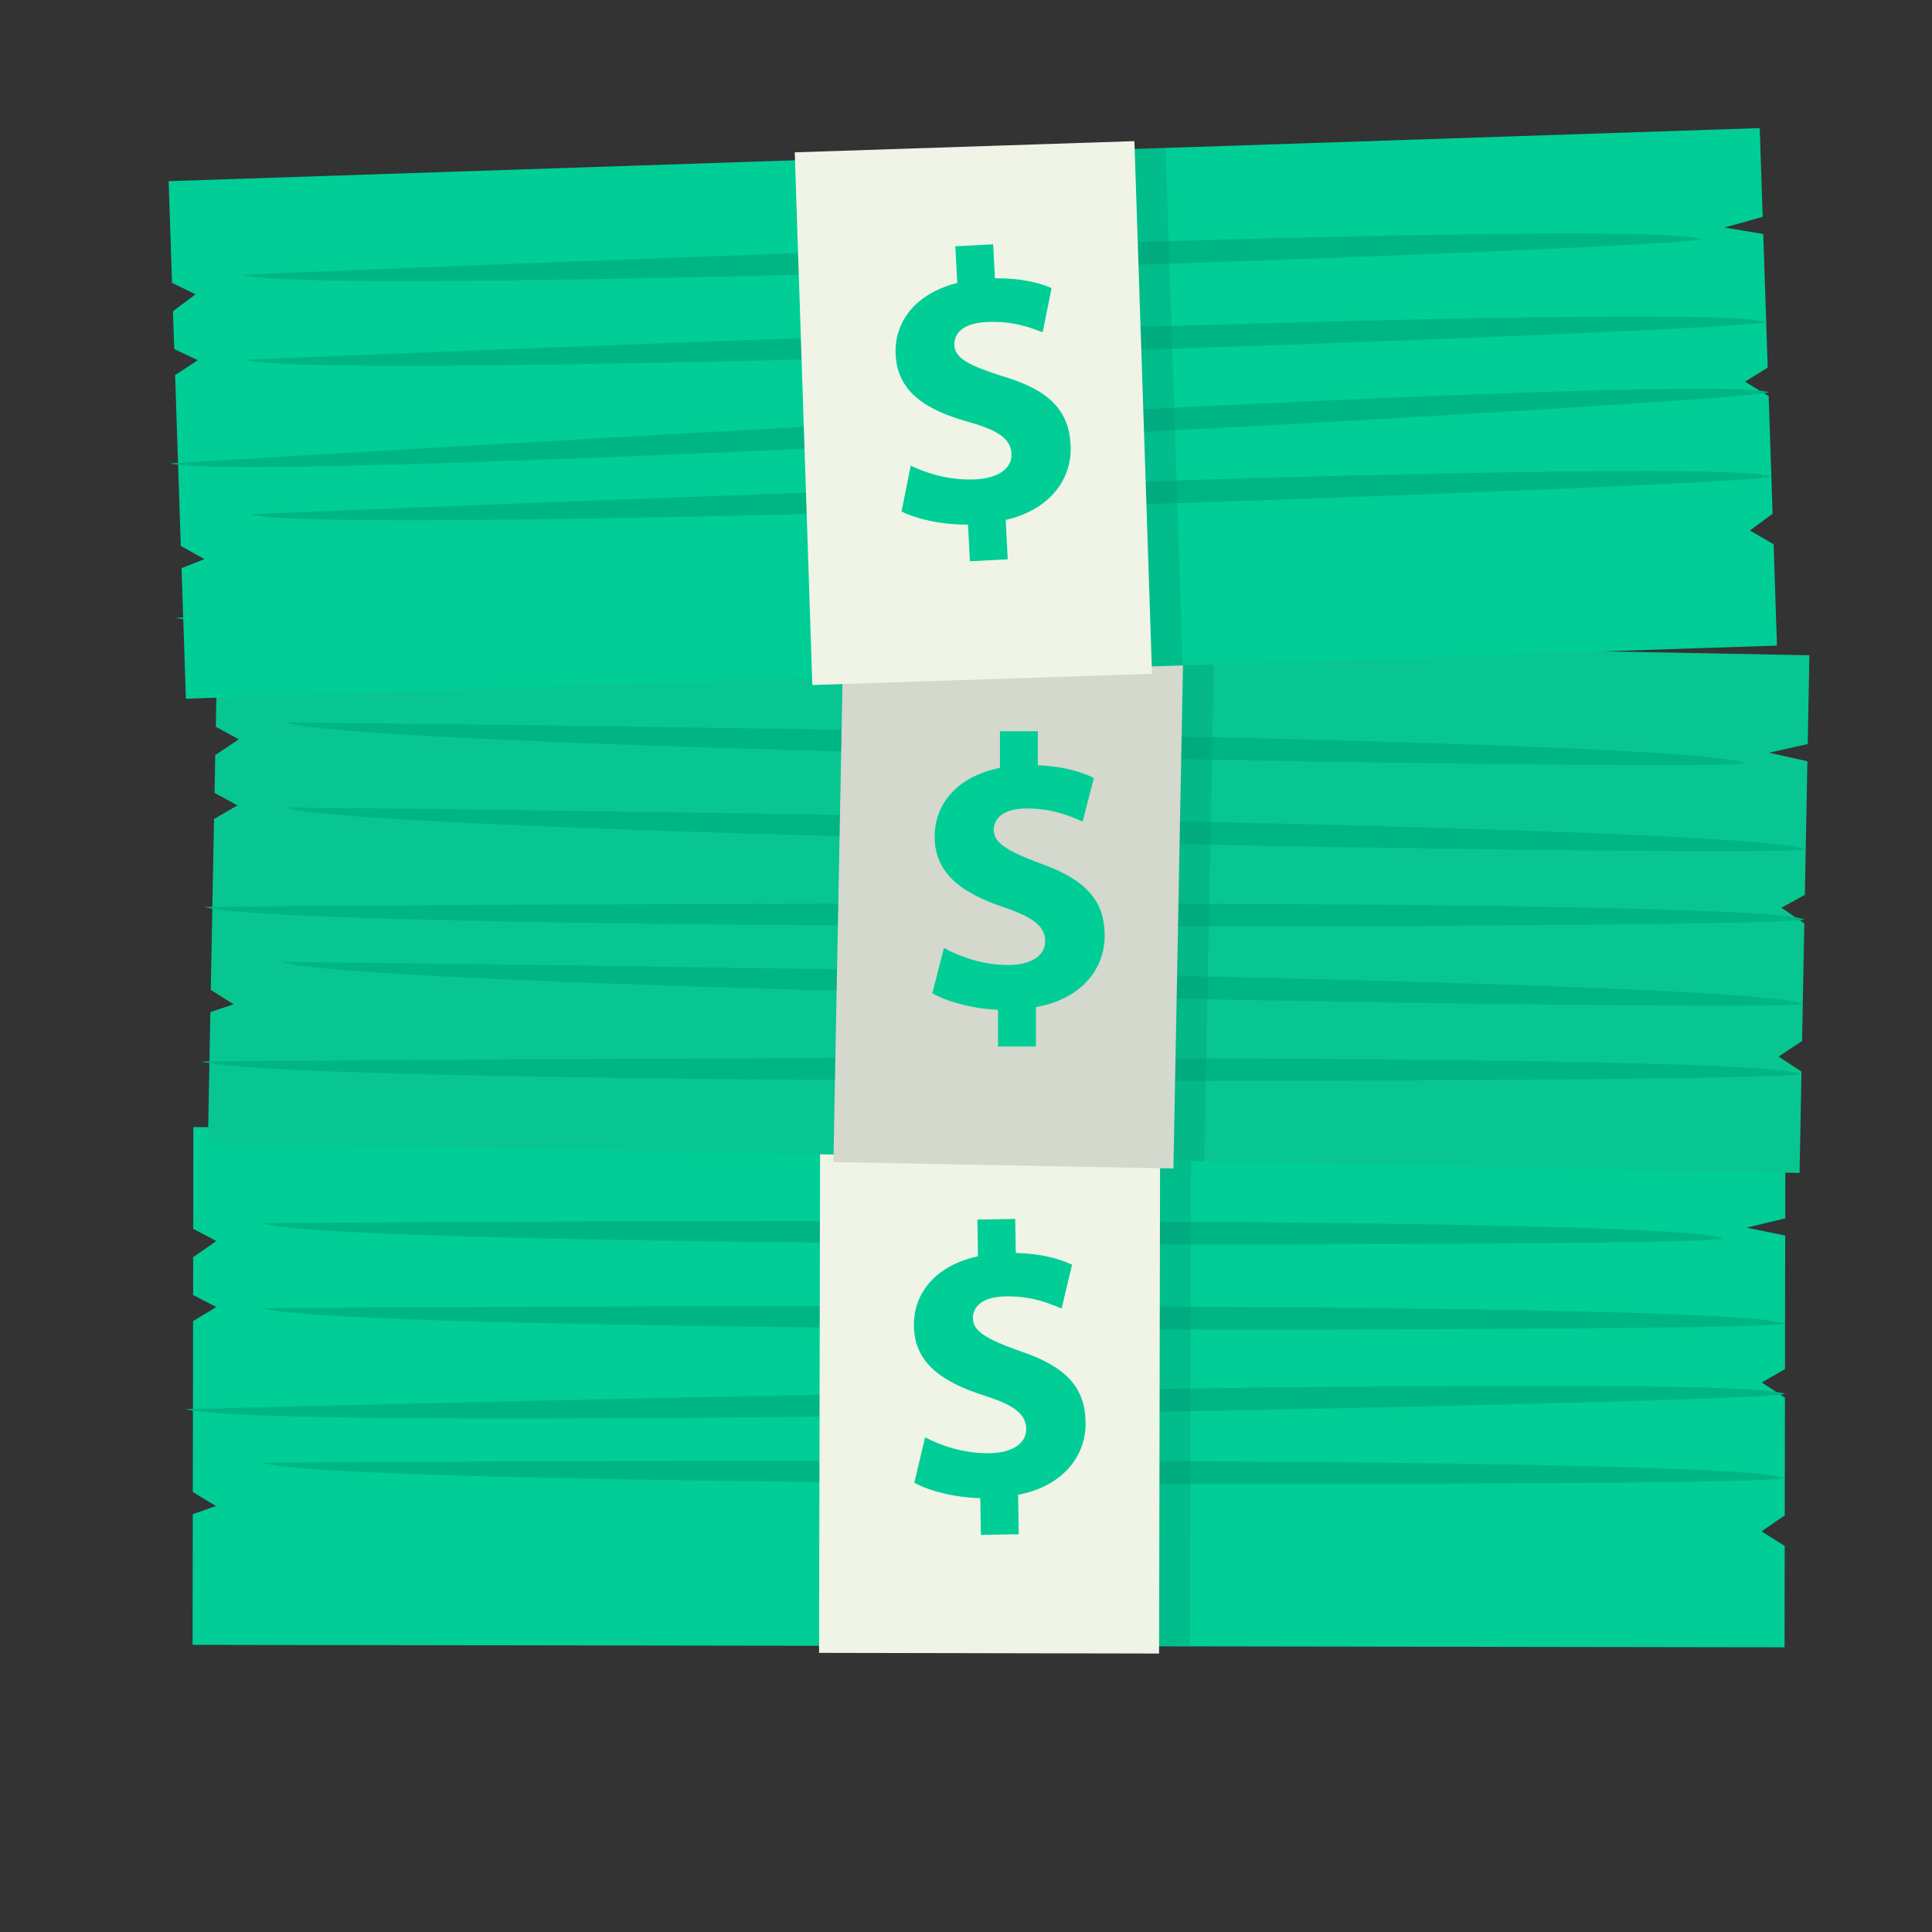 <svg version="1.1" id="Layer_1" xmlns="http://www.w3.org/2000/svg" xmlnsXlink="http://www.w3.org/1999/xlink" x="0px" y="0px"
	 viewBox="0 0 500 500" enableBackground="new 0 0 500 500" xmlSpace="preserve" preserveAspectRatio="xMaxYMin meet">
<rect x="0" y="0" width="500" height="500" fill="#333333" stroke="none"/>
<g>
	<g id="Rectangle_5_copy_2_2_">
		<g>
			<polygon fill="#00CE96" points="461.879,400.086 455.886,396.311 461.892,392.17 461.94,361.732 455.944,357.777 
				461.952,354.328 462.004,319.756 452.007,317.721 462.013,315.308 462.045,292.322 50.048,291.684 50.006,318.02 56.001,321.17 
				49.995,325.349 49.98,335.143 55.975,338.264 49.969,341.893 49.901,386.134 55.896,389.759 49.892,391.875 49.839,425.686 
				461.839,426.322 			"/>
		</g>
	</g>
	<g id="Shape_2_copy_7_13_">
		<g>
			<path fill="#00B584" d="M68.018,316.561c19.503,6.817,377.996,6.243,377.956,3.957C429.86,313.736,68.018,316.561,68.018,316.561
				z"/>
		</g>
	</g>
	<g id="Shape_2_copy_7_12_">
		<g>
			<path fill="#00B584" d="M67.985,338.561c20.329,6.818,393.995,6.268,393.954,3.98C445.143,335.762,67.985,338.561,67.985,338.561
				z"/>
		</g>
	</g>
	<g id="Shape_2_copy_7_11_">
		<g>
			<path fill="#00B584" d="M67.924,378.561c20.328,6.818,393.995,6.269,393.954,3.982C445.08,375.76,67.924,378.561,67.924,378.561z
				"/>
		</g>
	</g>
	<g id="Shape_2_copy_7_10_">
		<g>
			<path fill="#00B584" d="M47.936,364.691c21.517,6.404,414.116-1.697,414.022-3.981
				C444.152,354.265,47.936,364.691,47.936,364.691z"/>
		</g>
	</g>
	<g id="Rectangle_6_copy_4_6_" opacity="0.329">
		<g>
			
				<rect x="263.936" y="292.026" transform="matrix(-1 -0.002 0.002 -1 571.334 718.469)" fill="#009C72" width="43.997" height="133.992"/>
		</g>
	</g>
	<g id="Rectangle_6_copy_4_5_">
		<g>
			
				<rect x="211.938" y="289.98" transform="matrix(-1 -0.002 0.002 -1 511.329 718.339)" fill="#EFF4E7" width="87.995" height="137.992"/>
		</g>
	</g>
	<g>
		<path fill="#00CE96" d="M253.86,397.23l-0.166-9.5c-6.704-0.183-13.235-1.869-17.073-4.002l2.795-11.752
			c4.24,2.227,10.176,4.224,16.675,4.109c5.699-0.099,9.561-2.367,9.491-6.366c-0.066-3.8-3.309-6.144-10.751-8.515
			c-10.762-3.412-18.148-8.285-18.317-17.983c-0.154-8.8,5.925-15.808,16.588-18.094l-0.166-9.499l9.799-0.171l0.153,8.799
			c6.705,0.184,11.229,1.505,14.557,3.047l-2.702,11.35c-2.619-1.055-7.26-3.274-14.459-3.148c-6.499,0.113-8.55,2.95-8.501,5.75
			c0.058,3.3,3.594,5.338,12.148,8.39c11.973,3.991,16.868,9.407,17.025,18.406c0.155,8.899-6.012,16.608-17.476,18.81l0.178,10.199
			L253.86,397.23z"/>
	</g>
</g>
<g id="Rectangle_5_copy_2_1_">
	<g>
		<polygon fill="#08C692" points="466.225,277.326 460.297,273.447 466.375,269.412 466.953,238.978 461.029,234.922 
			467.094,231.575 467.752,197.01 457.791,194.802 467.836,192.562 468.271,169.581 56.346,161.754 55.846,188.084 61.784,191.339 
			55.706,195.411 55.52,205.204 61.459,208.429 55.392,211.951 54.551,256.186 60.481,259.915 54.442,261.928 53.8,295.729 
			465.727,303.555 		"/>
	</g>
</g>
<g id="Shape_2_copy_7_9_">
	<g>
		<path fill="#00B584" d="M73.879,186.941c19.381,7.154,377.83,12.837,377.832,10.552
			C435.717,190.431,73.879,186.941,73.879,186.941z"/>
	</g>
</g>
<g id="Shape_2_copy_7_8_">
	<g>
		<path fill="#00B584" d="M73.462,208.937c20.208,7.171,393.827,13.143,393.825,10.855
			C450.613,212.718,73.462,208.937,73.462,208.937z"/>
	</g>
</g>
<g id="Shape_2_copy_7_7_">
	<g>
		<path fill="#00B584" d="M72.703,248.93c20.207,7.171,393.826,13.145,393.826,10.855C449.852,252.71,72.703,248.93,72.703,248.93z"
			/>
	</g>
</g>
<g id="Shape_2_copy_7_6_">
	<g>
		<path fill="#00B584" d="M52.961,234.712c21.402,6.779,414.083,5.531,414.027,3.245C449.299,231.204,52.961,234.712,52.961,234.712
			z"/>
	</g>
</g>
<g id="Shape_2_copy_7_5_">
	<g>
		<path fill="#00B584" d="M52.201,274.701c21.402,6.781,414.084,5.533,414.027,3.248C448.539,271.195,52.201,274.701,52.201,274.701
			z"/>
	</g>
</g>
<g id="Rectangle_6_copy_4_4_" opacity="0.329">
	<g>
		
			<rect x="269.022" y="166.201" transform="matrix(-1 -0.019 0.019 -1 577.565 471.874)" fill="#009C72" width="43.998" height="133.991"/>
	</g>
</g>
<g id="Rectangle_6_copy_4_3_">
	<g>
		
			<rect x="217.029" y="163.632" transform="matrix(-1 -0.019 0.019 -1 517.599 470.164)" fill="#D4D8CD" width="87.997" height="137.994"/>
	</g>
</g>
<g>
	<path fill="#00CE96" d="M258.286,270.84v-9.5c-6.7-0.301-13.201-2.101-17.001-4.301l3-11.701c4.2,2.3,10.101,4.4,16.602,4.4
		c5.699,0,9.6-2.2,9.6-6.2c0-3.8-3.199-6.2-10.6-8.701c-10.701-3.6-18.001-8.601-18.001-18.301c0-8.8,6.2-15.701,16.901-17.801v-9.5
		h9.8v8.8c6.701,0.3,11.201,1.7,14.502,3.3l-2.9,11.301c-2.6-1.1-7.201-3.4-14.4-3.4c-6.501,0-8.602,2.8-8.602,5.601
		c0,3.3,3.5,5.4,12.001,8.601c11.901,4.2,16.701,9.7,16.701,18.701c0,8.901-6.3,16.501-17.802,18.501v10.2H258.286z"/>
</g>
<g id="Shape_2_copy_7_4_">
	<g>
		<path fill="#00B584" d="M45.416,159.903c21.728,5.65,413.805-16.146,413.629-18.426
			C441.027,135.658,45.416,159.903,45.416,159.903z"/>
	</g>
</g>
<g>
	<g id="Rectangle_5_copy_2">
		<g>
			<polygon fill="#00CE96" points="459.008,140.854 452.886,137.292 458.744,132.943 457.729,102.521 451.601,98.779 
				457.482,95.121 456.329,60.568 446.267,58.884 456.181,56.123 455.414,33.149 43.644,46.891 44.521,73.211 50.623,76.151 
				44.766,80.537 45.092,90.325 51.192,93.234 45.317,97.07 46.793,141.288 52.911,144.702 46.984,147.027 48.112,180.817 
				459.883,167.075 			"/>
		</g>
	</g>
	<g id="Shape_2_copy_7">
		<g>
			<path fill="#00B584" d="M62.471,71.126c19.729,6.131,377.983-6.954,377.865-9.236C423.994,55.674,62.471,71.126,62.471,71.126z"
				/>
		</g>
	</g>
	<g id="Shape_2_copy_7_1_">
		<g>
			<path fill="#00B584" d="M63.206,93.113c20.555,6.104,393.974-7.487,393.853-9.77C440.036,77.151,63.206,93.113,63.206,93.113z"/>
		</g>
	</g>
	<g id="Shape_2_copy_7_2_">
		<g>
			<path fill="#00B584" d="M64.541,133.091c20.555,6.104,393.974-7.486,393.853-9.77C441.37,117.128,64.541,133.091,64.541,133.091z
				"/>
		</g>
	</g>
	<g id="Shape_2_copy_7_3_">
		<g>
			<path fill="#00B584" d="M44.082,119.926c21.728,5.65,413.805-16.147,413.629-18.428
				C439.692,95.681,44.082,119.926,44.082,119.926z"/>
		</g>
	</g>
	<g id="Rectangle_6_copy_4_1_" opacity="0.329">
		<g>
			
				<rect x="259.738" y="38.959" transform="matrix(-0.999 0.033 -0.033 -0.999 566.854 202.444)" fill="#009C72" width="43.997" height="133.993"/>
		</g>
	</g>
	<g id="Rectangle_6_copy_4_2_">
		<g>
			
				<rect x="207.756" y="37.96" transform="matrix(-0.999 0.033 -0.033 -0.999 506.94 205.446)" fill="#EFF4E7" width="87.996" height="137.994"/>
		</g>
	</g>
	<g>
		<path fill="#00CE96" d="M251.016,145.259l-0.497-9.488c-6.708,0.052-13.293-1.406-17.203-3.404l2.383-11.842
			c4.315,2.077,10.317,3.865,16.809,3.525c5.692-0.298,9.472-2.699,9.263-6.694c-0.199-3.795-3.521-6.024-11.041-8.134
			c-10.875-3.035-18.427-7.647-18.935-17.334c-0.46-8.789,5.37-16.003,15.946-18.661l-0.497-9.487l9.786-0.513l0.461,8.788
			c6.707-0.05,11.275,1.112,14.654,2.537l-2.305,11.437c-2.654-0.962-7.369-3.019-14.56-2.642c-6.491,0.34-8.442,3.247-8.295,6.043
			c0.173,3.296,3.778,5.21,12.434,7.961c12.104,3.571,17.187,8.813,17.657,17.801c0.466,8.889-5.429,16.808-16.809,19.408
			l0.534,10.187L251.016,145.259z"/>
	</g>
</g>
</svg>

